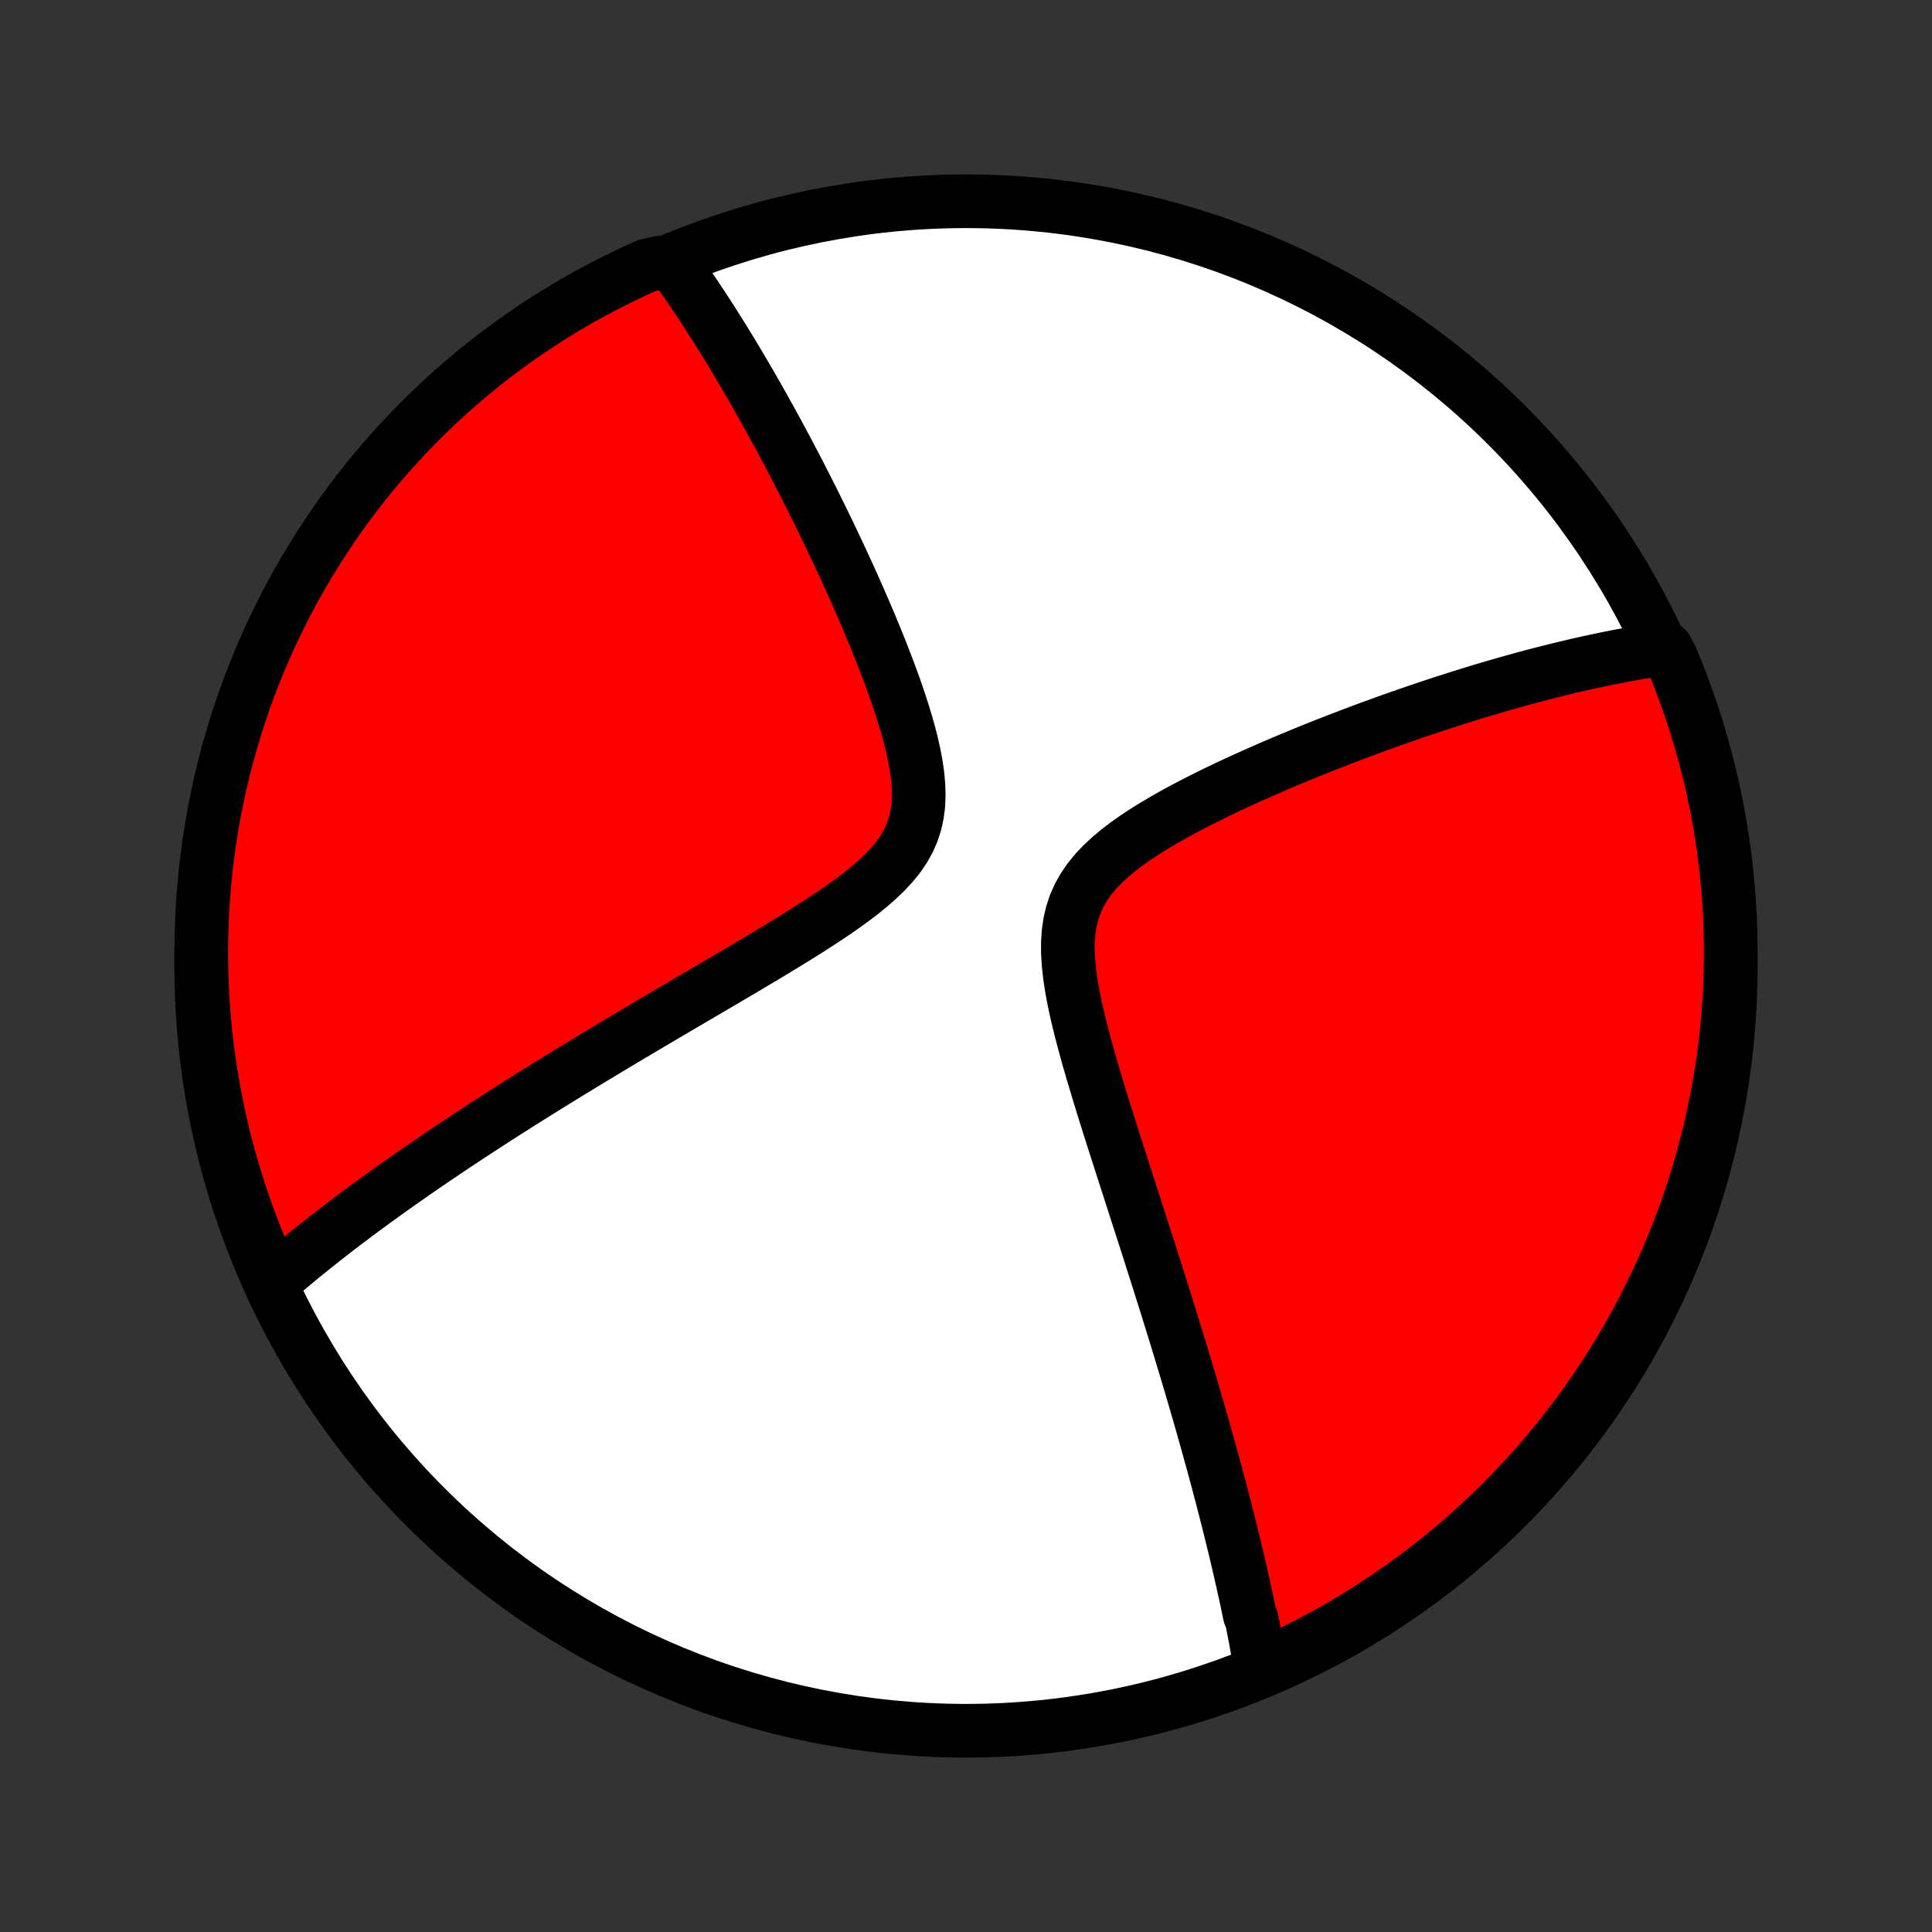<?xml version="1.0" encoding="utf-8" standalone="no"?>
<!DOCTYPE svg PUBLIC "-//W3C//DTD SVG 1.1//EN"
  "http://www.w3.org/Graphics/SVG/1.1/DTD/svg11.dtd">
<!-- Created with matplotlib (http://matplotlib.org/) -->
<svg height="72pt" version="1.1" viewBox="0 0 72 72" width="72pt" xmlns="http://www.w3.org/2000/svg" xmlns:xlink="http://www.w3.org/1999/xlink">
 <rect x="0" y="0" width="72" height="72" fill="#333333" stroke="none"/>
 <defs>
  <style type="text/css">
*{stroke-linecap:butt;stroke-linejoin:round;}
  </style>
 </defs>
 <g id="figure_1">
  <g id="patch_1">
   <path d="
M0 72
L72 72
L72 0
L0 0
z
" style="fill:none;"/>
  </g>
  <g id="axes_1">
   <g id="PatchCollection_1">
    <defs>
     <path d="
M36 -7.5
C43.558 -7.5 50.808 -10.503 56.153 -15.848
C61.497 -21.192 64.5 -28.442 64.5 -36
C64.5 -43.558 61.497 -50.808 56.153 -56.153
C50.808 -61.497 43.558 -64.5 36 -64.5
C28.442 -64.5 21.192 -61.497 15.848 -56.153
C10.503 -50.808 7.5 -43.558 7.5 -36
C7.5 -28.442 10.503 -21.192 15.848 -15.848
C21.192 -10.503 28.442 -7.5 36 -7.5
z
" id="C0_0_a811fe30f3"/>
     <path d="
M46.99 -9.788
L46.959 -9.971
L46.928 -10.153
L46.896 -10.337
L46.863 -10.521
L46.829 -10.705
L46.795 -10.889
L46.76 -11.075
L46.724 -11.261
L46.688 -11.447
L46.651 -11.634
L46.575 -11.822
L46.535 -12.011
L46.496 -12.2
L46.455 -12.391
L46.414 -12.582
L46.371 -12.774
L46.329 -12.968
L46.285 -13.162
L46.24 -13.358
L46.195 -13.555
L46.149 -13.753
L46.103 -13.952
L46.055 -14.153
L46.007 -14.355
L45.957 -14.558
L45.907 -14.763
L45.856 -14.97
L45.804 -15.178
L45.751 -15.388
L45.697 -15.6
L45.643 -15.814
L45.587 -16.03
L45.53 -16.247
L45.472 -16.467
L45.414 -16.689
L45.354 -16.913
L45.293 -17.14
L45.231 -17.368
L45.168 -17.599
L45.103 -17.833
L45.038 -18.069
L44.971 -18.308
L44.903 -18.55
L44.834 -18.794
L44.763 -19.042
L44.691 -19.292
L44.618 -19.545
L44.544 -19.802
L44.468 -20.062
L44.39 -20.325
L44.311 -20.591
L44.231 -20.861
L44.149 -21.134
L44.065 -21.411
L43.98 -21.692
L43.893 -21.977
L43.805 -22.265
L43.715 -22.557
L43.623 -22.854
L43.53 -23.154
L43.435 -23.458
L43.338 -23.767
L43.239 -24.08
L43.139 -24.397
L43.037 -24.718
L42.933 -25.044
L42.828 -25.374
L42.721 -25.709
L42.612 -26.048
L42.501 -26.392
L42.389 -26.739
L42.275 -27.092
L42.16 -27.449
L42.044 -27.81
L41.926 -28.175
L41.807 -28.545
L41.687 -28.919
L41.566 -29.296
L41.444 -29.678
L41.322 -30.063
L41.2 -30.452
L41.078 -30.845
L40.956 -31.24
L40.836 -31.639
L40.717 -32.039
L40.6 -32.442
L40.486 -32.847
L40.376 -33.254
L40.27 -33.66
L40.17 -34.068
L40.078 -34.474
L39.995 -34.88
L39.923 -35.283
L39.865 -35.684
L39.822 -36.08
L39.798 -36.47
L39.796 -36.854
L39.819 -37.229
L39.87 -37.594
L39.951 -37.948
L40.064 -38.29
L40.21 -38.618
L40.387 -38.932
L40.594 -39.233
L40.829 -39.52
L41.089 -39.794
L41.371 -40.056
L41.671 -40.307
L41.986 -40.548
L42.315 -40.78
L42.653 -41.004
L43 -41.22
L43.353 -41.43
L43.712 -41.633
L44.073 -41.831
L44.437 -42.023
L44.803 -42.209
L45.169 -42.391
L45.534 -42.568
L45.899 -42.741
L46.263 -42.909
L46.625 -43.073
L46.984 -43.233
L47.341 -43.389
L47.695 -43.541
L48.046 -43.689
L48.394 -43.834
L48.738 -43.975
L49.078 -44.112
L49.415 -44.246
L49.747 -44.376
L50.076 -44.503
L50.401 -44.627
L50.721 -44.748
L51.038 -44.865
L51.35 -44.979
L51.658 -45.091
L51.963 -45.199
L52.263 -45.304
L52.558 -45.407
L52.85 -45.507
L53.138 -45.604
L53.422 -45.699
L53.702 -45.791
L53.978 -45.88
L54.25 -45.967
L54.518 -46.052
L54.783 -46.134
L55.044 -46.214
L55.302 -46.292
L55.556 -46.367
L55.807 -46.441
L56.054 -46.512
L56.299 -46.581
L56.54 -46.648
L56.778 -46.714
L57.013 -46.777
L57.245 -46.839
L57.474 -46.898
L57.7 -46.956
L57.924 -47.012
L58.145 -47.067
L58.364 -47.12
L58.58 -47.171
L58.793 -47.221
L59.005 -47.269
L59.214 -47.315
L59.42 -47.36
L59.625 -47.403
L59.828 -47.445
L60.029 -47.486
L60.227 -47.525
L60.424 -47.563
L60.619 -47.599
L60.813 -47.634
L61.005 -47.668
L61.195 -47.7
L61.383 -47.731
L61.57 -47.761
L61.756 -47.789
L62.108 -47.816
L62.303 -47.43
L62.491 -46.972
L62.67 -46.512
L62.841 -46.048
L63.005 -45.581
L63.159 -45.111
L63.306 -44.638
L63.444 -44.163
L63.574 -43.685
L63.696 -43.205
L63.809 -42.723
L63.913 -42.238
L64.01 -41.752
L64.097 -41.264
L64.176 -40.774
L64.247 -40.283
L64.309 -39.791
L64.362 -39.297
L64.406 -38.803
L64.442 -38.307
L64.47 -37.811
L64.488 -37.315
L64.498 -36.817
L64.499 -36.32
L64.492 -35.823
L64.476 -35.325
L64.451 -34.828
L64.418 -34.331
L64.376 -33.835
L64.325 -33.34
L64.265 -32.845
L64.197 -32.351
L64.121 -31.858
L64.036 -31.367
L63.942 -30.877
L63.84 -30.388
L63.729 -29.901
L63.61 -29.416
L63.483 -28.933
L63.347 -28.453
L63.202 -27.974
L63.05 -27.498
L62.889 -27.024
L62.72 -26.554
L62.543 -26.086
L62.358 -25.621
L62.165 -25.16
L61.963 -24.701
L61.754 -24.246
L61.537 -23.795
L61.313 -23.347
L61.08 -22.904
L60.84 -22.464
L60.593 -22.028
L60.337 -21.597
L60.075 -21.17
L59.805 -20.747
L59.528 -20.329
L59.244 -19.916
L58.952 -19.508
L58.654 -19.105
L58.349 -18.707
L58.037 -18.314
L57.718 -17.927
L57.392 -17.545
L57.061 -17.169
L56.722 -16.798
L56.378 -16.434
L56.027 -16.075
L55.67 -15.723
L55.307 -15.376
L54.938 -15.036
L54.563 -14.702
L54.183 -14.375
L53.797 -14.054
L53.406 -13.74
L53.01 -13.433
L52.608 -13.133
L52.201 -12.839
L51.79 -12.553
L51.373 -12.274
L50.952 -12.002
L50.526 -11.737
L50.096 -11.48
L49.662 -11.23
L49.223 -10.988
L48.781 -10.753
L48.334 -10.526
L47.884 -10.307
z
" id="C0_1_3e46aefc3d"/>
     <path d="
M10.088 -24.171
L10.227 -24.294
L10.368 -24.416
L10.51 -24.537
L10.653 -24.659
L10.797 -24.78
L10.941 -24.901
L11.087 -25.022
L11.234 -25.143
L11.382 -25.264
L11.531 -25.384
L11.682 -25.505
L11.833 -25.626
L11.986 -25.747
L12.14 -25.868
L12.296 -25.989
L12.453 -26.111
L12.611 -26.233
L12.77 -26.355
L12.931 -26.477
L13.094 -26.6
L13.258 -26.723
L13.424 -26.846
L13.592 -26.97
L13.761 -27.095
L13.932 -27.22
L14.105 -27.345
L14.279 -27.471
L14.456 -27.598
L14.635 -27.725
L14.816 -27.854
L14.998 -27.983
L15.183 -28.112
L15.371 -28.243
L15.56 -28.374
L15.752 -28.507
L15.947 -28.64
L16.143 -28.774
L16.343 -28.91
L16.545 -29.046
L16.75 -29.183
L16.957 -29.322
L17.168 -29.462
L17.381 -29.603
L17.598 -29.745
L17.817 -29.889
L18.04 -30.034
L18.266 -30.18
L18.495 -30.328
L18.728 -30.477
L18.964 -30.628
L19.204 -30.78
L19.447 -30.934
L19.694 -31.09
L19.945 -31.247
L20.2 -31.406
L20.458 -31.566
L20.721 -31.729
L20.987 -31.893
L21.258 -32.059
L21.532 -32.226
L21.811 -32.396
L22.095 -32.568
L22.382 -32.741
L22.674 -32.917
L22.97 -33.094
L23.271 -33.274
L23.575 -33.455
L23.885 -33.639
L24.198 -33.824
L24.516 -34.012
L24.838 -34.202
L25.164 -34.394
L25.494 -34.587
L25.828 -34.784
L26.166 -34.982
L26.508 -35.182
L26.852 -35.385
L27.2 -35.589
L27.551 -35.796
L27.905 -36.005
L28.26 -36.217
L28.618 -36.43
L28.976 -36.647
L29.335 -36.865
L29.694 -37.086
L30.051 -37.31
L30.407 -37.537
L30.759 -37.767
L31.108 -38.001
L31.449 -38.238
L31.783 -38.48
L32.107 -38.727
L32.418 -38.98
L32.714 -39.239
L32.992 -39.506
L33.248 -39.781
L33.48 -40.066
L33.683 -40.361
L33.856 -40.668
L33.996 -40.986
L34.104 -41.316
L34.179 -41.657
L34.223 -42.008
L34.238 -42.369
L34.227 -42.737
L34.193 -43.113
L34.139 -43.493
L34.067 -43.877
L33.981 -44.264
L33.883 -44.653
L33.773 -45.041
L33.656 -45.43
L33.53 -45.818
L33.399 -46.204
L33.263 -46.588
L33.122 -46.969
L32.978 -47.347
L32.832 -47.722
L32.683 -48.093
L32.533 -48.46
L32.381 -48.823
L32.229 -49.181
L32.076 -49.535
L31.922 -49.884
L31.769 -50.228
L31.615 -50.568
L31.462 -50.902
L31.309 -51.232
L31.157 -51.556
L31.006 -51.875
L30.855 -52.189
L30.706 -52.498
L30.557 -52.802
L30.409 -53.102
L30.263 -53.395
L30.117 -53.685
L29.973 -53.969
L29.83 -54.248
L29.688 -54.523
L29.547 -54.792
L29.408 -55.058
L29.269 -55.318
L29.132 -55.575
L28.997 -55.826
L28.862 -56.074
L28.729 -56.317
L28.596 -56.556
L28.465 -56.791
L28.335 -57.022
L28.207 -57.249
L28.079 -57.473
L27.953 -57.692
L27.827 -57.908
L27.703 -58.121
L27.579 -58.33
L27.457 -58.535
L27.336 -58.737
L27.215 -58.937
L27.096 -59.132
L26.977 -59.325
L26.859 -59.515
L26.742 -59.702
L26.625 -59.886
L26.51 -60.068
L26.395 -60.246
L26.281 -60.423
L26.167 -60.596
L26.054 -60.767
L25.942 -60.936
L25.83 -61.102
L25.719 -61.266
L25.608 -61.428
L25.497 -61.587
L25.387 -61.745
L25.278 -61.9
L25.168 -62.054
L24.562 -62.205
L24.108 -62.104
L23.658 -61.901
L23.212 -61.689
L22.769 -61.47
L22.331 -61.243
L21.896 -61.008
L21.466 -60.766
L21.041 -60.516
L20.619 -60.258
L20.203 -59.994
L19.791 -59.721
L19.385 -59.442
L18.983 -59.156
L18.587 -58.862
L18.196 -58.562
L17.81 -58.254
L17.43 -57.94
L17.055 -57.62
L16.687 -57.292
L16.324 -56.958
L15.967 -56.618
L15.616 -56.272
L15.272 -55.919
L14.934 -55.56
L14.602 -55.195
L14.277 -54.825
L13.958 -54.448
L13.646 -54.066
L13.341 -53.679
L13.043 -53.286
L12.751 -52.888
L12.467 -52.485
L12.19 -52.077
L11.92 -51.663
L11.658 -51.245
L11.403 -50.823
L11.156 -50.396
L10.916 -49.964
L10.683 -49.529
L10.459 -49.089
L10.242 -48.645
L10.033 -48.197
L9.832 -47.746
L9.639 -47.291
L9.454 -46.833
L9.277 -46.371
L9.108 -45.906
L8.947 -45.438
L8.795 -44.967
L8.651 -44.494
L8.515 -44.018
L8.388 -43.539
L8.269 -43.058
L8.158 -42.575
L8.056 -42.09
L7.963 -41.603
L7.878 -41.115
L7.801 -40.625
L7.733 -40.133
L7.674 -39.641
L7.624 -39.147
L7.582 -38.652
L7.548 -38.156
L7.524 -37.66
L7.508 -37.163
L7.5 -36.666
L7.502 -36.169
L7.512 -35.671
L7.531 -35.174
L7.558 -34.677
L7.594 -34.18
L7.639 -33.684
L7.692 -33.189
L7.754 -32.694
L7.825 -32.201
L7.904 -31.708
L7.992 -31.217
L8.088 -30.728
L8.193 -30.24
L8.306 -29.753
L8.428 -29.269
L8.558 -28.787
L8.696 -28.307
L8.843 -27.829
L8.998 -27.354
L9.162 -26.881
L9.333 -26.411
L9.513 -25.944
L9.7 -25.48
z
" id="C0_2_76174e2051"/>
    </defs>
    <g clip-path="url(#p1bffca34e9)">
     <use style="fill:#ffffff;stroke:#000000;stroke-width:2.0;" x="0.0" xlink:href="#C0_0_a811fe30f3" y="72.0"/>
    </g>
    <g clip-path="url(#p1bffca34e9)">
     <use style="fill:#ff0000;stroke:#000000;stroke-width:2.0;" x="0.0" xlink:href="#C0_1_3e46aefc3d" y="72.0"/>
    </g>
    <g clip-path="url(#p1bffca34e9)">
     <use style="fill:#ff0000;stroke:#000000;stroke-width:2.0;" x="0.0" xlink:href="#C0_2_76174e2051" y="72.0"/>
    </g>
   </g>
  </g>
 </g>
 <defs>
  <clipPath id="p1bffca34e9">
   <rect height="72.0" width="72.0" x="0.0" y="0.0"/>
  </clipPath>
 </defs>
</svg>
